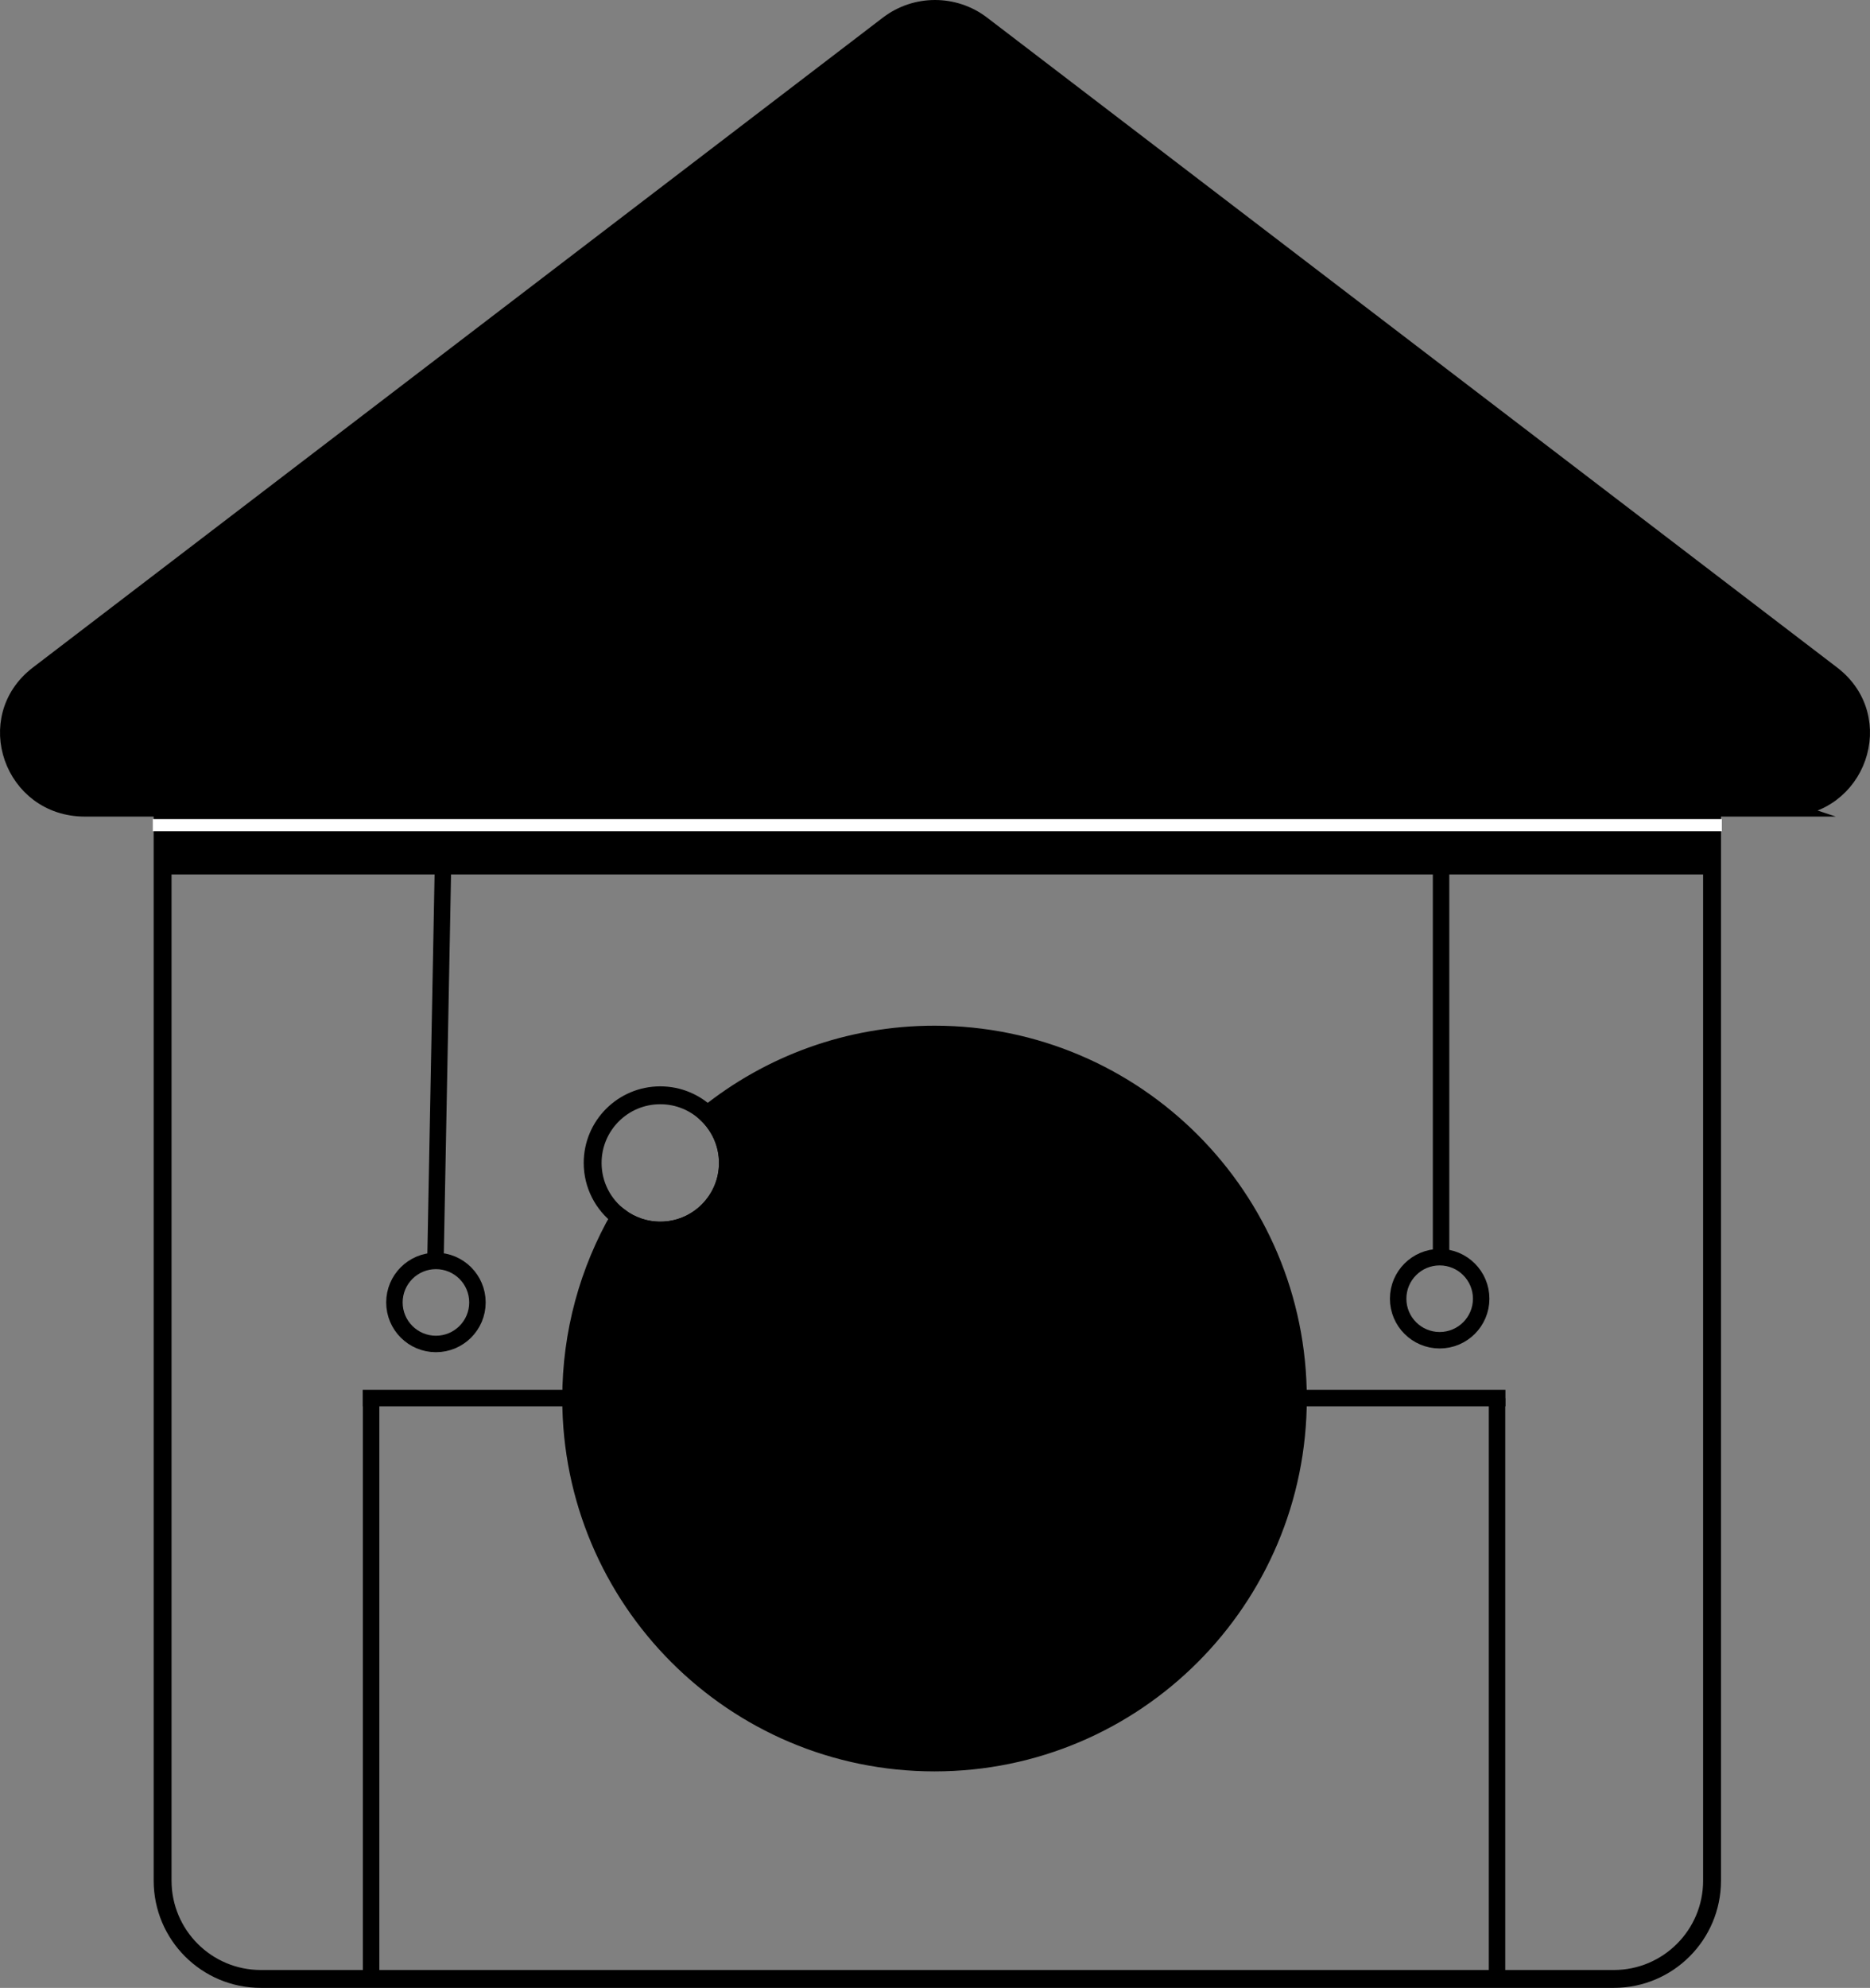 <?xml version="1.0" encoding="UTF-8"?><svg id="Layer_1" xmlns="http://www.w3.org/2000/svg" viewBox="0 0 2004.64 2130.4"><rect x="0" y="0" width="2004.64" height="2130.4" fill="#808080" stroke="none"/><defs><style>.cls-1,.cls-2,.cls-3,.cls-4,.cls-5,.cls-6{stroke-miterlimit:10;}.cls-1,.cls-2,.cls-3,.cls-4,.cls-6{stroke:#000;}.cls-1,.cls-2,.cls-5{fill:none;}.cls-1,.cls-6{stroke-width:19.16px;}.cls-2,.cls-3{stroke-width:17.64px;}.cls-4{stroke-width:14.64px;}.cls-5{stroke:#fff;stroke-width:13px;}</style></defs><path class="cls-1" d="M1835.32,868.82V2015.49c0,58.17-47.16,105.33-105.33,105.33H279.65c-58.17,0-105.33-47.16-105.33-105.33V868.82H1835.32Z"/><path class="cls-3" d="M1913.64,866.32H91.01c-78.07,0-111.99-96.86-50.41-143.94L951.91,25.81c29.63-22.65,71.18-22.65,100.82,0l911.32,696.57c61.57,47.07,27.65,143.94-50.42,143.94Z"/><path class="cls-6" d="M1391.32,1498.82c0,215.39-174.39,390-389.5,390s-389.5-174.61-389.5-390c0-70.87,18.88-137.33,51.88-194.6,12.13,9.17,27.24,14.6,43.62,14.6,40.04,0,72.5-32.46,72.5-72.5,0-20.37-8.4-38.78-21.94-51.95,66.68-53.54,151.33-85.55,243.44-85.55,215.11,0,389.5,174.61,389.5,390Z"/><path class="cls-1" d="M780.32,1246.32c0,40.04-32.46,72.5-72.5,72.5-16.38,0-31.49-5.43-43.62-14.6-17.54-13.22-28.88-34.24-28.88-57.9,0-40.04,32.46-72.5,72.5-72.5,19.67,0,37.5,7.84,50.56,20.55,13.54,13.17,21.94,31.58,21.94,51.95Z"/><rect class="cls-4" x="177.32" y="868.82" width="1658" height="61"/><line class="cls-2" x1="397.82" y1="2120.32" x2="397.82" y2="1498.32"/><line class="cls-2" x1="611.82" y1="1498.32" x2="388.82" y2="1498.32"/><line class="cls-2" x1="1604.82" y1="2120.32" x2="1604.82" y2="1498.32"/><line class="cls-2" x1="1390.82" y1="1498.32" x2="1613.82" y2="1498.32"/><line class="cls-2" x1="860.82" y1="99.32" x2="1100.82" y2="97.32"/><line class="cls-2" x1="784.82" y1="155.32" x2="1182.82" y2="151.32"/><line class="cls-2" x1="707.82" y1="212.32" x2="1249.82" y2="209.32"/><line class="cls-2" x1="633.78" y1="268.32" x2="1324.82" y2="268.32"/><line class="cls-2" x1="922.82" y1="49.32" x2="1043.82" y2="50.32"/><line class="cls-2" x1="563.81" y1="323.32" x2="1390.82" y2="323.32"/><line class="cls-2" x1="486.82" y1="381.32" x2="1465.82" y2="381.32"/><line class="cls-2" x1="411.82" y1="441.32" x2="1544.82" y2="441.32"/><line class="cls-2" x1="334.8" y1="498.82" x2="1608.82" y2="499.32"/><line class="cls-2" x1="264.82" y1="552.32" x2="1671.82" y2="552.32"/><line class="cls-2" x1="192.79" y1="605.82" x2="1755.85" y2="605.82"/><line class="cls-2" x1="116.82" y1="664.32" x2="1826.88" y2="664.32"/><line class="cls-2" x1="40.82" y1="722.32" x2="1872.82" y2="724.32"/><line class="cls-2" x1="1936.82" y1="783.32" x2="9.8" y2="783.32"/><line class="cls-2" x1="1544.82" y1="930.32" x2="1544.82" y2="1350.32"/><line class="cls-2" x1="474.82" y1="930.32" x2="466.82" y2="1350.32"/><circle class="cls-2" cx="1543.32" cy="1391.82" r="44.5"/><circle class="cls-2" cx="467.32" cy="1395.82" r="44.5"/><line class="cls-5" x1="163.82" y1="884.32" x2="1845.82" y2="884.32"/></svg>
